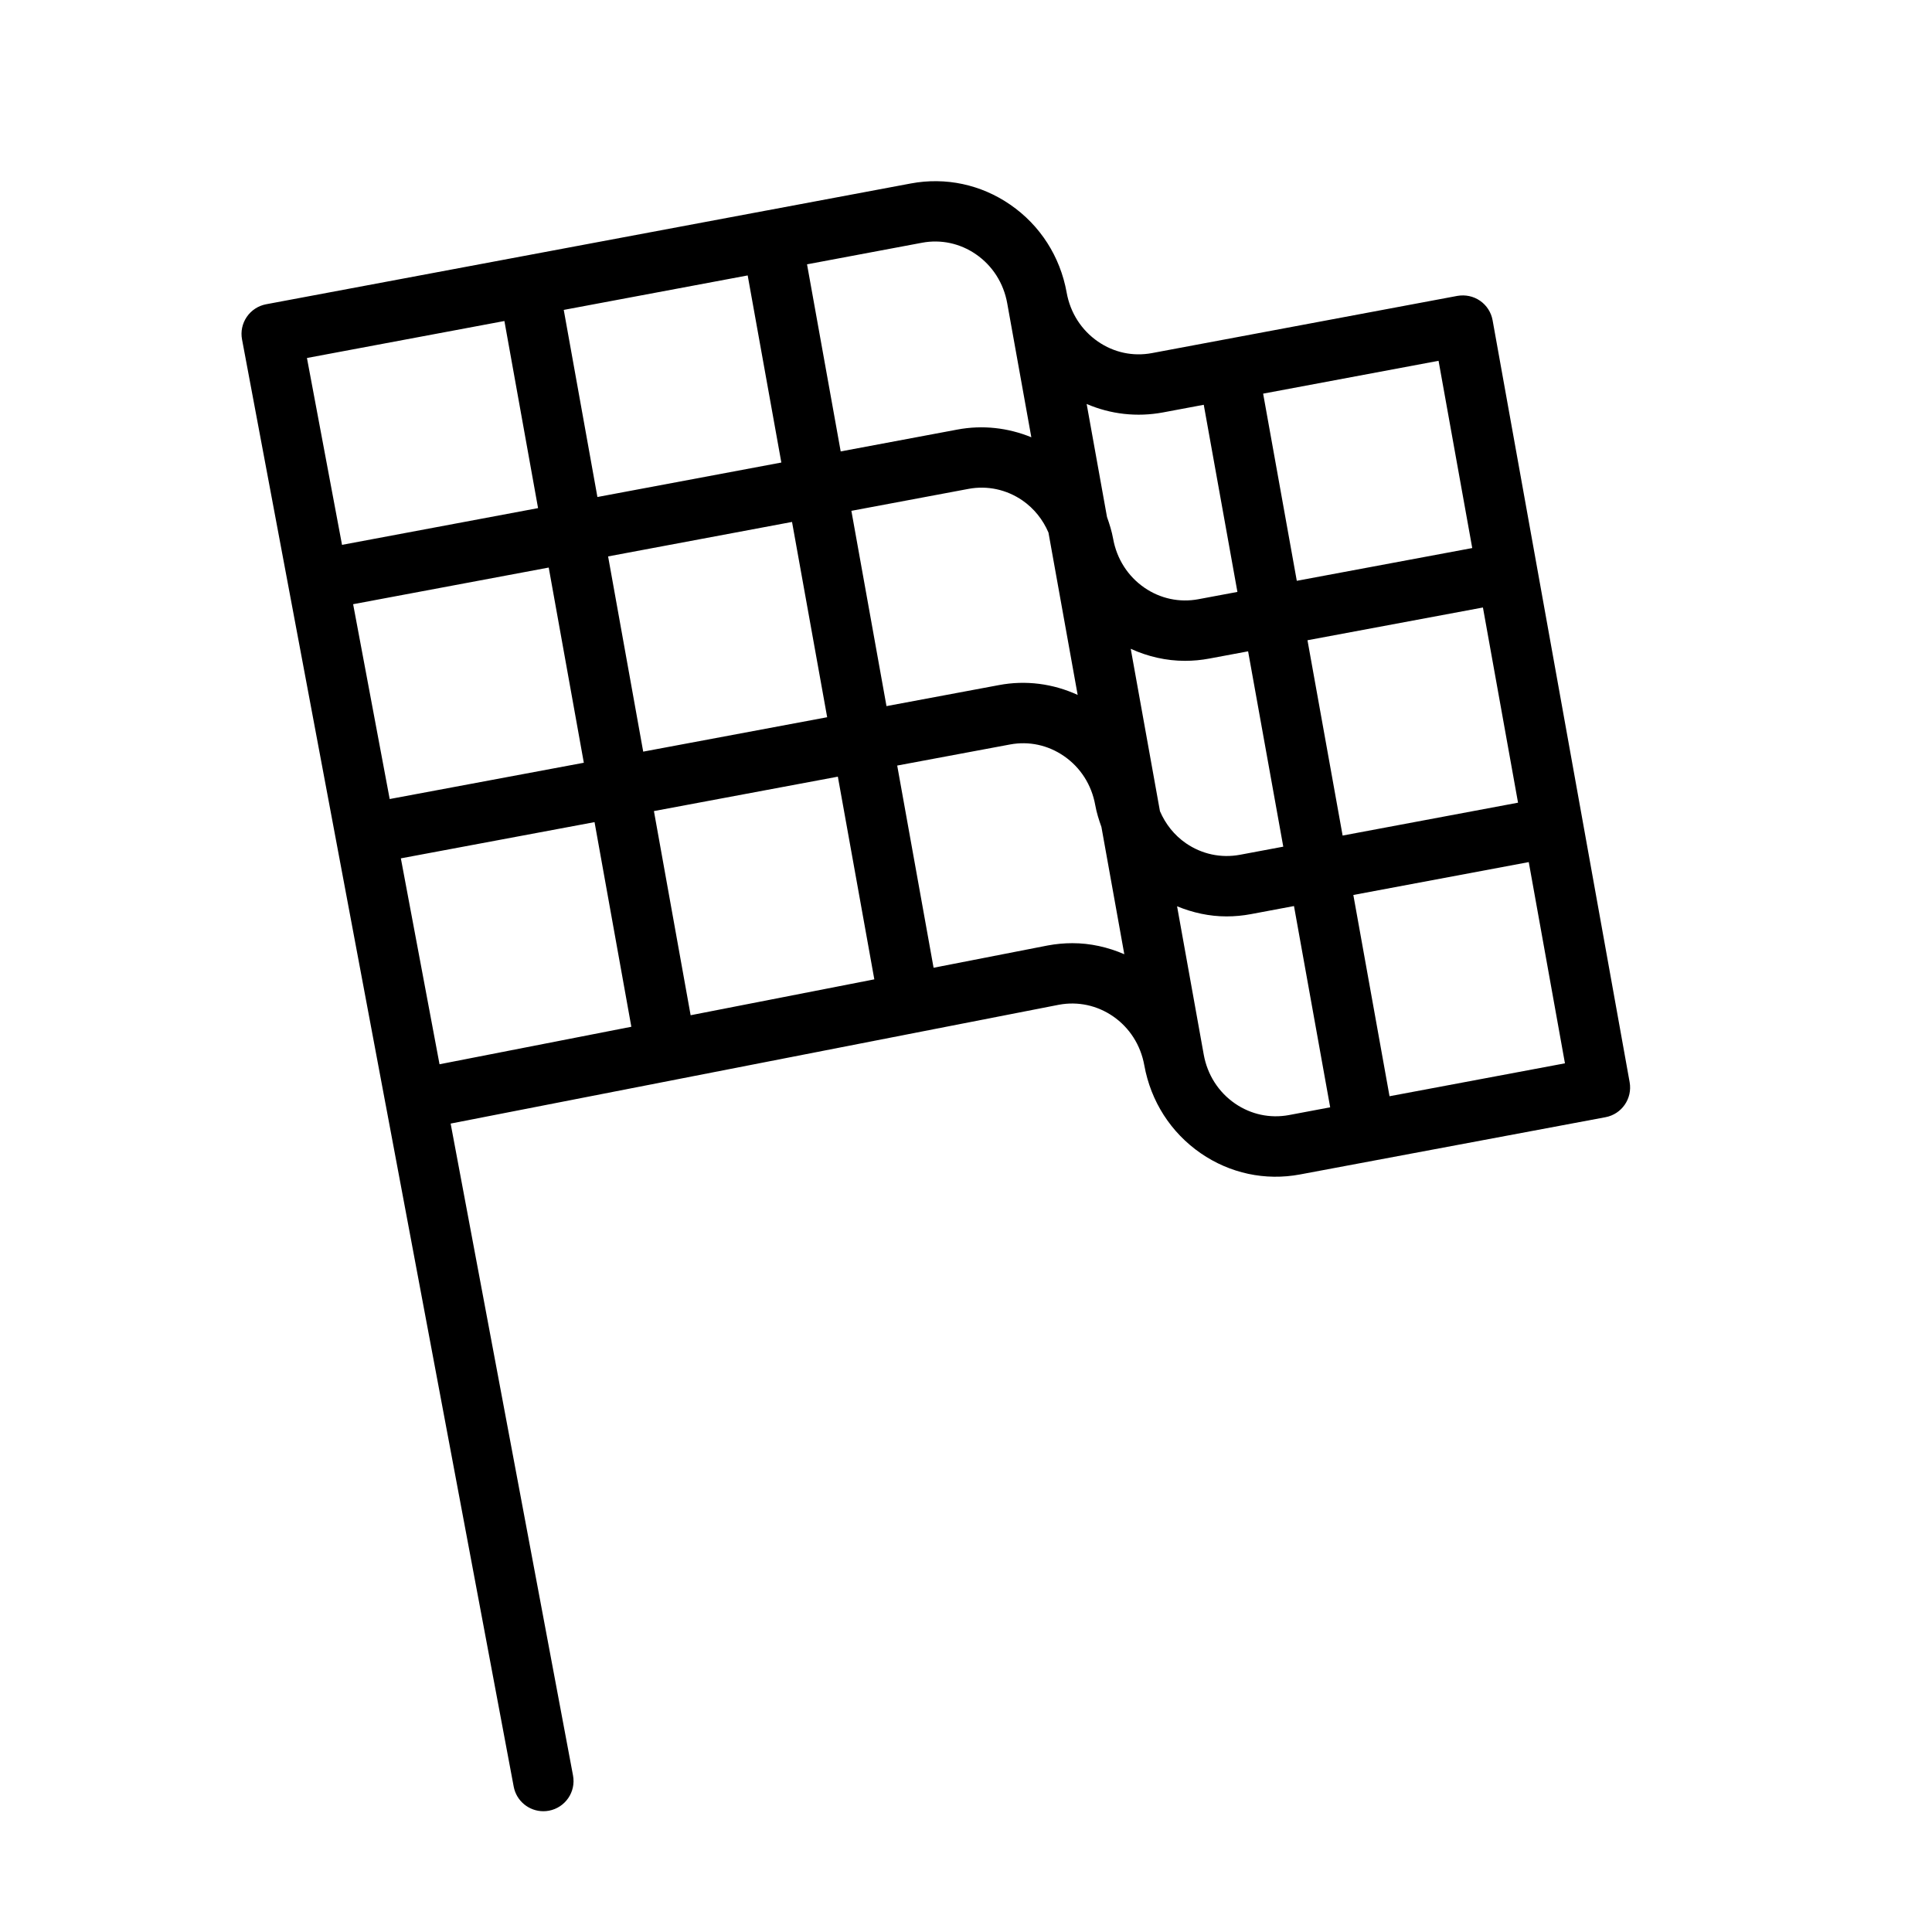 <?xml version="1.0" encoding="UTF-8" standalone="no"?>
<svg width="64px" height="64px" viewBox="0 0 64 64" version="1.1" xmlns="http://www.w3.org/2000/svg" xmlns:xlink="http://www.w3.org/1999/xlink">
    <!-- Generator: Sketch 3.7.2 (28276) - http://www.bohemiancoding.com/sketch -->
    <title>spo-flag</title>
    <desc>Created with Sketch.</desc>
    <defs></defs>
    <g id="64px-Line" stroke="none" stroke-width="1" fill="none" fill-rule="evenodd">
        <g id="spo-flag"></g>
        <path d="M36.871,33.667 C37.419,34.045 37.786,34.621 37.906,35.288 C38.122,36.485 38.786,37.519 39.776,38.203 C40.746,38.871 41.914,39.121 43.066,38.905 L53.184,37.009 C53.724,36.908 54.08,36.39 53.984,35.849 L49.444,10.608 C49.397,10.346 49.247,10.113 49.027,9.962 C48.808,9.811 48.54,9.756 48.275,9.802 L40.507,11.257 L40.506,11.257 L40.505,11.257 L38.158,11.697 C37.529,11.814 36.898,11.678 36.372,11.315 C35.823,10.937 35.455,10.361 35.335,9.695 L35.335,9.694 L35.335,9.693 C35.12,8.497 34.456,7.462 33.466,6.78 C32.496,6.111 31.327,5.862 30.175,6.077 L25.399,6.972 L25.398,6.972 L25.397,6.972 L8.816,10.079 C8.555,10.128 8.325,10.278 8.175,10.497 C8.025,10.716 7.968,10.985 8.018,11.246 L11.128,27.816 L11.128,27.819 C11.128,27.82 11.129,27.821 11.129,27.822 L12.778,36.607 C12.779,36.611 12.78,36.616 12.781,36.62 L17.017,59.184 C17.107,59.664 17.527,59.999 17.998,59.999 C18.059,59.999 18.121,59.994 18.184,59.982 C18.727,59.88 19.084,59.357 18.982,58.815 L14.928,37.22 L35.081,33.283 C35.706,33.167 36.343,33.303 36.871,33.667 L36.871,33.667 Z M21.307,24.899 L20.144,18.432 L26.237,17.29 L27.401,23.759 L21.307,24.899 L21.307,24.899 Z M27.755,25.728 L28.963,32.442 L22.878,33.631 L21.662,26.868 L27.755,25.728 L27.755,25.728 Z M11.698,20.015 L18.177,18.801 L19.34,25.267 L12.909,26.469 L11.698,20.015 L11.698,20.015 Z M19.79,16.464 L18.675,10.266 L24.768,9.124 L25.883,15.322 L19.79,16.464 L19.79,16.464 Z M28.203,16.922 L32.082,16.195 C32.708,16.078 33.342,16.215 33.87,16.578 C34.257,16.846 34.549,17.215 34.732,17.643 L35.699,23.02 C34.885,22.647 33.983,22.525 33.089,22.695 L29.366,23.391 L28.203,16.922 L28.203,16.922 Z M50.287,26.59 L44.476,27.679 L43.312,21.209 L49.124,20.124 L50.287,26.59 L50.287,26.59 Z M42.51,28.047 L41.073,28.316 C40.446,28.432 39.813,28.296 39.286,27.934 C38.899,27.667 38.609,27.299 38.425,26.872 L37.457,21.492 C38.024,21.751 38.633,21.891 39.254,21.891 C39.524,21.891 39.794,21.866 40.065,21.815 L41.345,21.576 L42.51,28.047 L42.51,28.047 Z M42.698,36.938 C42.07,37.054 41.439,36.918 40.912,36.556 C40.363,36.178 39.995,35.601 39.875,34.933 L38.992,30.022 C39.514,30.236 40.066,30.357 40.63,30.357 C40.9,30.357 41.171,30.332 41.442,30.281 L42.865,30.014 L44.064,36.681 L42.698,36.938 L42.698,36.938 Z M46.03,36.314 L44.831,29.647 L50.642,28.558 L51.841,35.224 L46.03,36.314 L46.03,36.314 Z M48.77,18.155 L42.958,19.24 L41.843,13.04 L47.654,11.952 L48.77,18.155 L48.77,18.155 Z M38.526,13.662 L39.876,13.409 L40.991,19.608 L39.697,19.85 C39.069,19.967 38.437,19.83 37.91,19.468 C37.362,19.09 36.994,18.514 36.874,17.847 C36.829,17.598 36.754,17.36 36.671,17.127 L35.997,13.382 C36.79,13.723 37.662,13.823 38.526,13.662 L38.526,13.662 Z M30.544,8.041 C31.167,7.924 31.803,8.06 32.33,8.424 C32.878,8.802 33.246,9.379 33.366,10.048 L33.366,10.049 L34.164,14.485 C33.393,14.169 32.55,14.073 31.714,14.23 L27.849,14.954 L26.734,8.756 L30.544,8.041 L30.544,8.041 Z M16.709,10.634 L17.824,16.832 L11.33,18.049 L10.168,11.859 L16.709,10.634 L16.709,10.634 Z M14.56,35.255 L13.279,28.434 L19.695,27.234 L20.914,34.013 L14.56,35.255 L14.56,35.255 Z M30.926,32.058 L29.721,25.36 L33.457,24.662 C34.084,24.544 34.718,24.682 35.245,25.046 C35.794,25.424 36.161,26 36.281,26.669 C36.326,26.92 36.402,27.159 36.486,27.394 L37.244,31.61 C36.7,31.375 36.119,31.244 35.525,31.244 C35.254,31.244 34.98,31.269 34.707,31.32 L30.926,32.058 L30.926,32.058 Z" id="Shape" fill="#000000"></path>
    </g>
</svg>